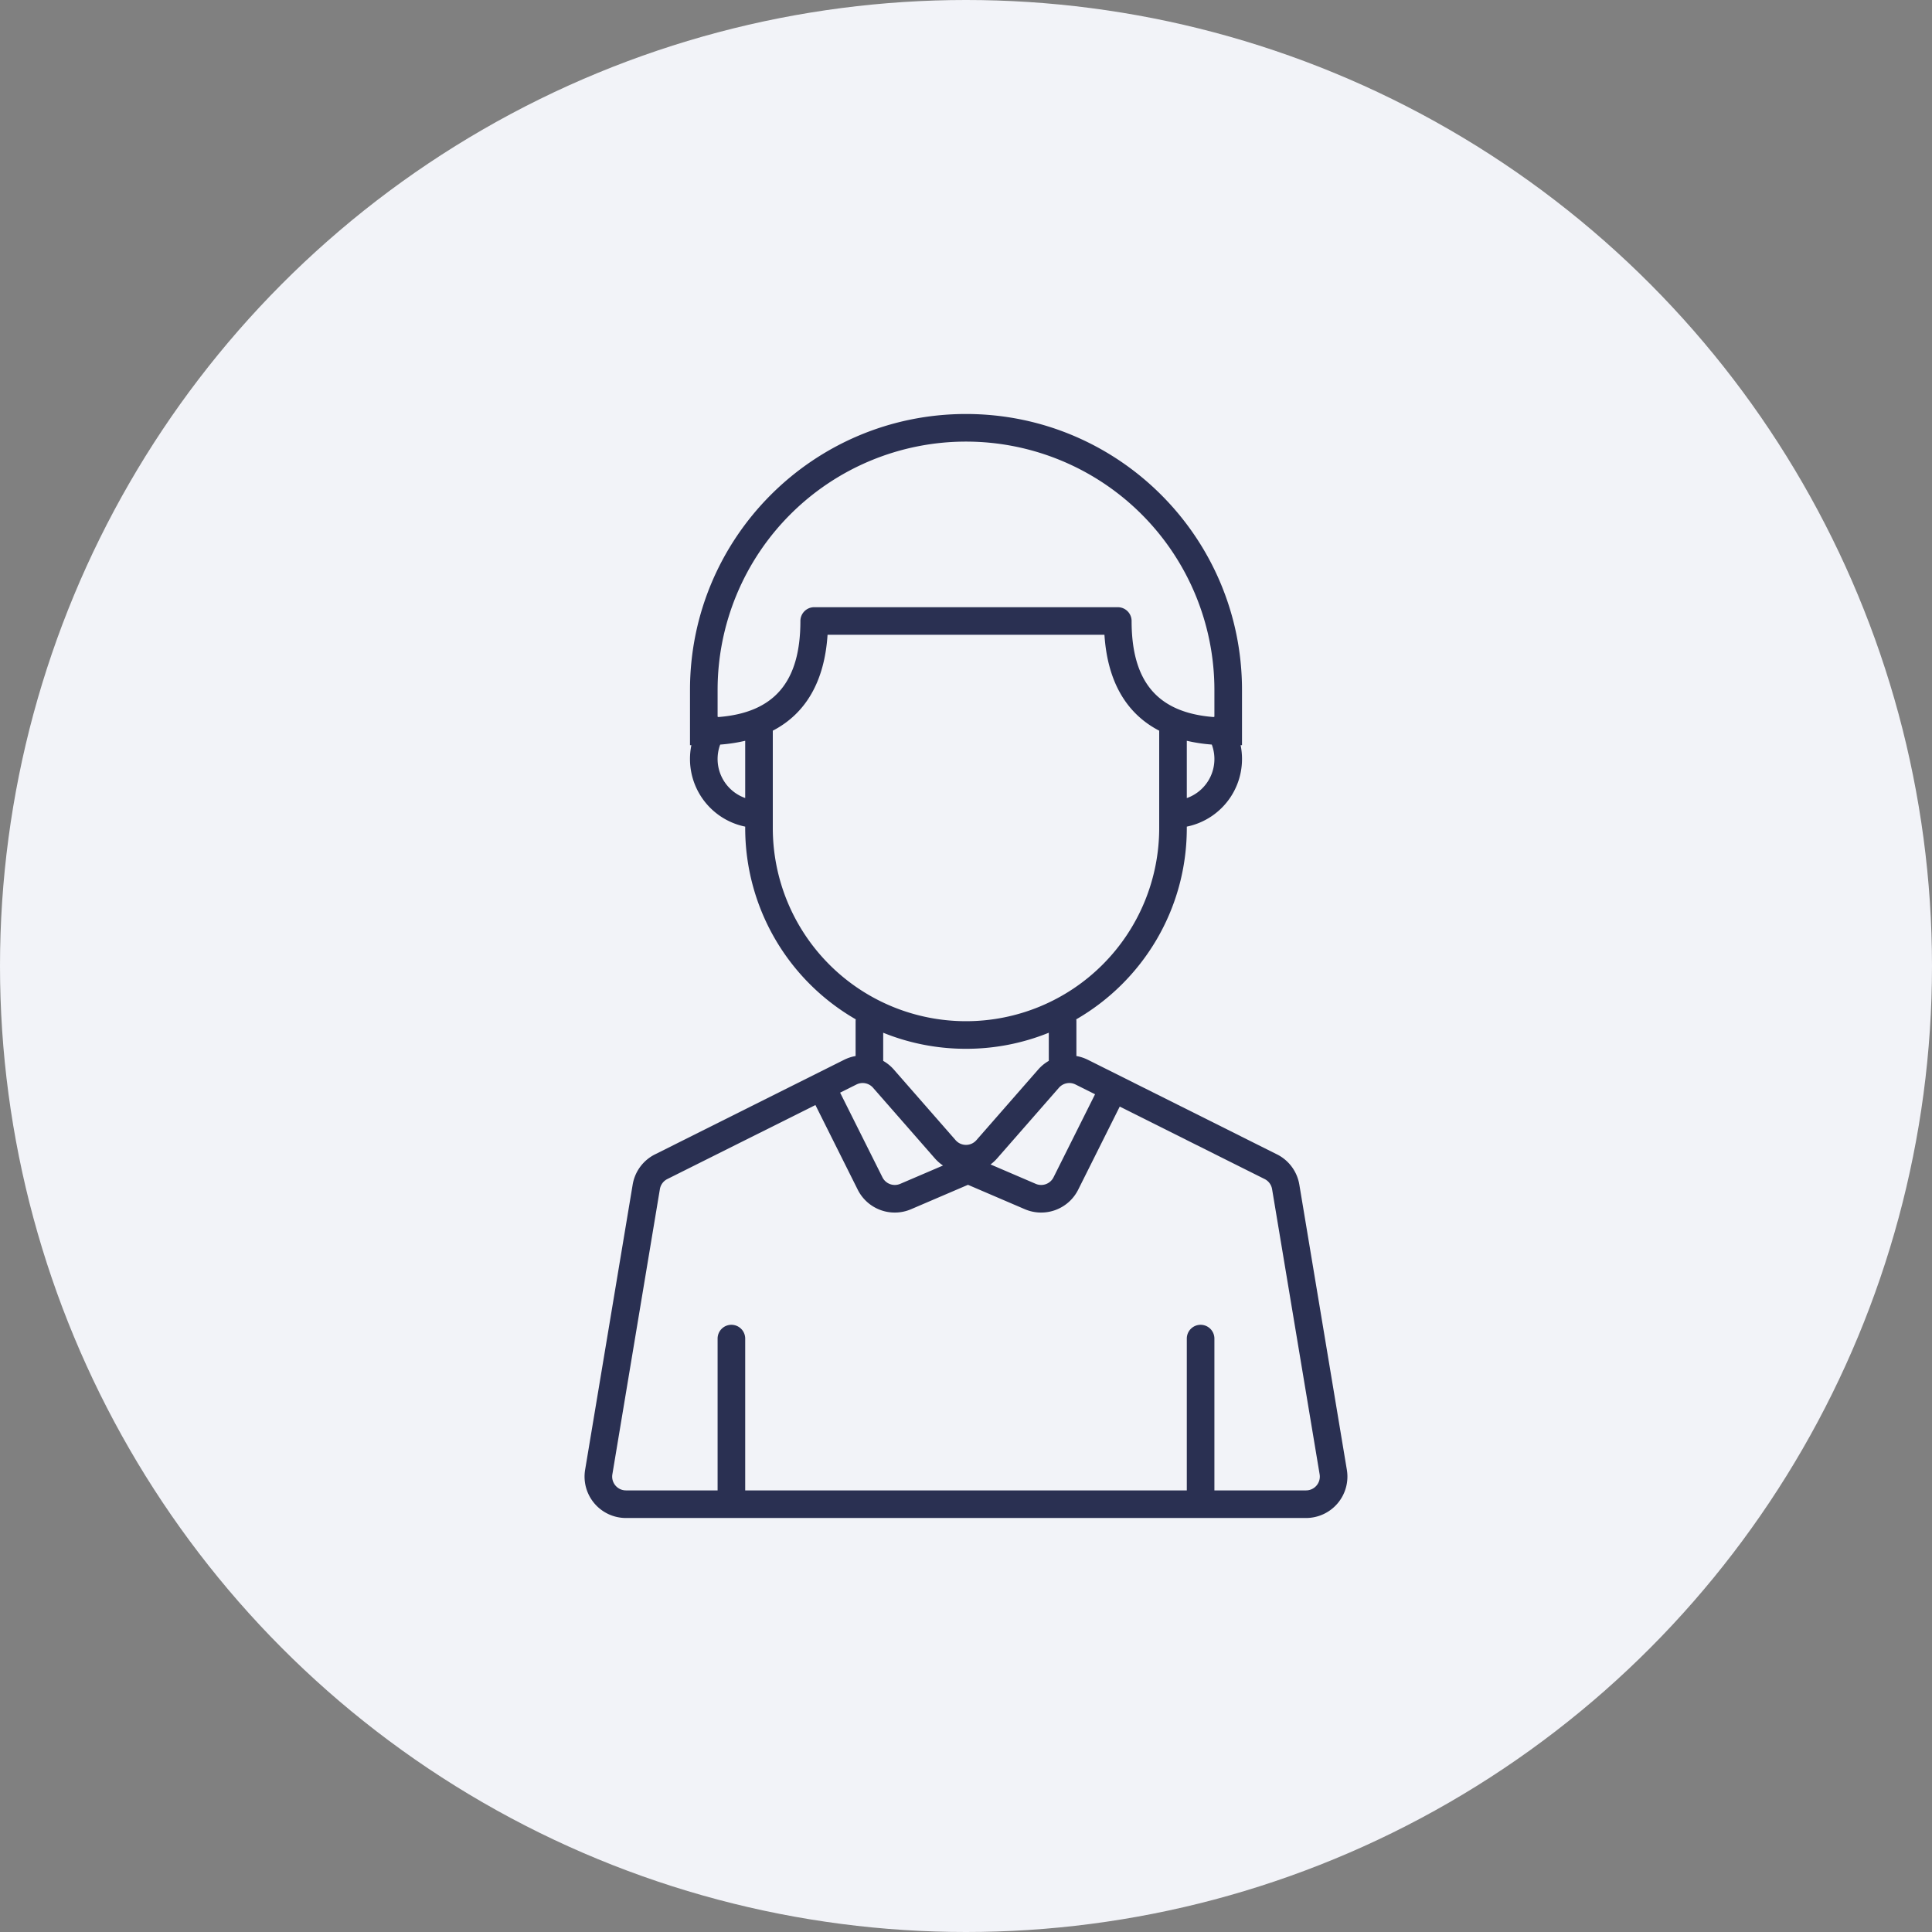 <svg width="70" height="70" viewBox="0 0 70 70" xmlns="http://www.w3.org/2000/svg"><rect x="0" y="0" width="70" height="70" fill="#808080" stroke="none"/><g fill-rule="nonzero" fill="none"><circle fill="#F2F3F8" cx="35" cy="35" r="35"/><path d="M43.972 25.98a.561.561 0 0 1 .028-.013V25a9 9 0 0 0-18 0v.967l.028.013C28.054 25.822 29 24.707 29 22.5a.5.5 0 0 1 .5-.5H35v1h-5.016c-.109 1.68-.783 2.85-1.984 3.474V30a7 7 0 0 0 14 0v-3.526c-1.201-.623-1.875-1.794-1.984-3.474H35v-1h5.5a.5.5 0 0 1 .5.5c0 2.207.946 3.322 2.972 3.48zm-.066.997A5.934 5.934 0 0 1 43 26.84v2.076a1.5 1.5 0 0 0 .906-1.938zm-17.812 0A1.5 1.5 0 0 0 27 28.914V26.84a5.934 5.934 0 0 1-.906.138zM25.05 27H25v-2c0-5.523 4.477-10 10-10s10 4.477 10 10v2h-.05A2.5 2.5 0 0 1 43 29.95V30c0 2.963-1.61 5.55-4.005 6.932A.505.505 0 0 1 39 37v1.262c.141.024.281.07.415.136l6.853 3.427c.43.215.73.622.809 1.095l1.722 10.333A1.5 1.5 0 0 1 47.32 55H22.68a1.5 1.5 0 0 1-1.48-1.747l1.723-10.333a1.5 1.5 0 0 1 .809-1.095l6.853-3.427c.134-.066.274-.112.415-.136V37c0-.023.002-.046.005-.068A7.997 7.997 0 0 1 27 30v-.05A2.5 2.5 0 0 1 25.05 27zm4.495 13.037l-5.366 2.682a.5.5 0 0 0-.27.365l-1.722 10.334a.5.5 0 0 0 .493.582h24.64a.5.5 0 0 0 .493-.582L46.09 43.084a.5.5 0 0 0-.27-.365l-5.25-2.625-1.505 3.01a1.5 1.5 0 0 1-1.933.708l-2.06-.884-2.062.884a1.5 1.5 0 0 1-1.933-.708l-1.533-3.067zm.894-.448l1.534 3.068a.5.5 0 0 0 .644.236l1.55-.664a1.514 1.514 0 0 1-.296-.26l-2.239-2.558a.5.5 0 0 0-.6-.118l-.593.296zm5.45 2.601l1.638.703a.5.5 0 0 0 .644-.236l1.505-3.01-.709-.354a.5.5 0 0 0-.6.118l-2.238 2.558a1.505 1.505 0 0 1-.24.221zM38 37.418A7.978 7.978 0 0 1 35 38a7.978 7.978 0 0 1-3-.582v1.02c.142.08.273.186.385.314l2.239 2.559a.5.5 0 0 0 .752 0l2.239-2.559c.112-.128.243-.234.385-.315v-1.019zM43.5 48a.5.5 0 0 1 .5.5V54h-1v-5.5a.5.5 0 0 1 .5-.5zm-17 0a.5.5 0 0 1 .5.5V54h-1v-5.5a.5.5 0 0 1 .5-.5z" fill="#2A3052"/></g></svg>